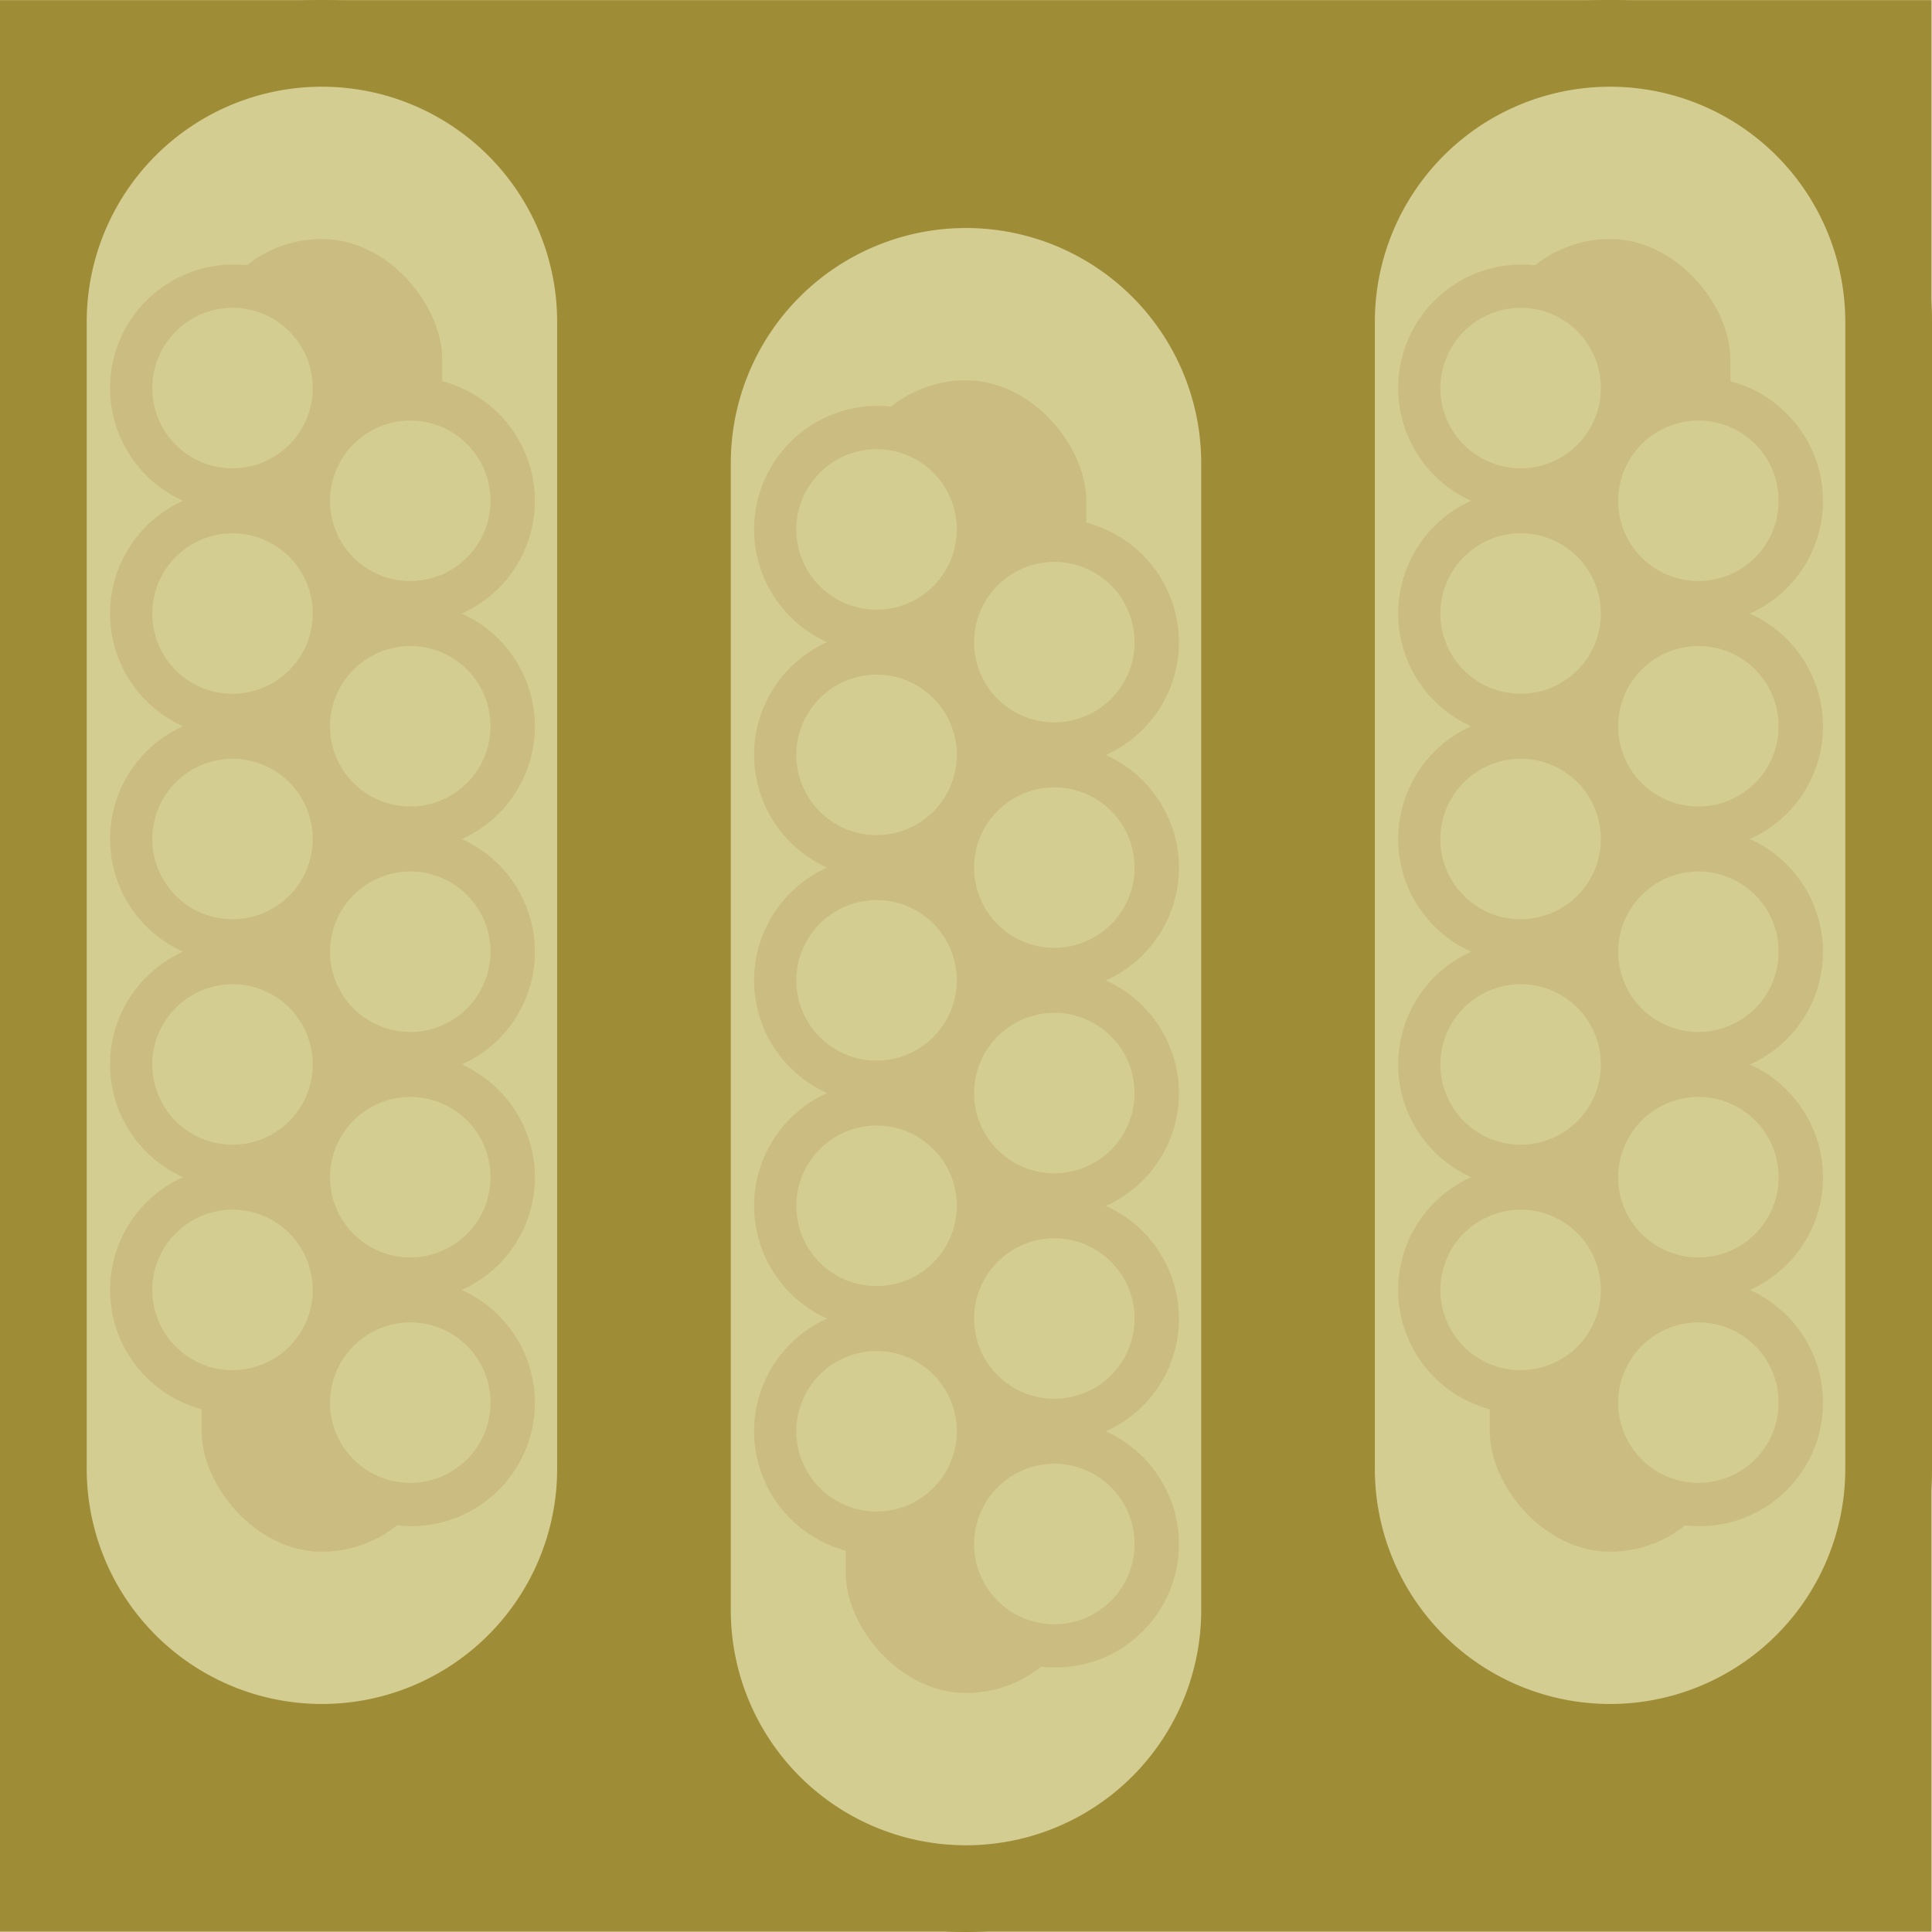 <svg id="Layer_2" data-name="Layer 2" xmlns="http://www.w3.org/2000/svg" viewBox="0 0 891.18 891.18"><defs><style>.cls-1{fill:#9e8d36;}.cls-2{fill:#d4cd92;}.cls-3{fill:#cbbd82;}</style></defs><title>Sandwich</title><rect class="cls-1" y="0.05" width="891" height="891"/><path class="cls-1" d="M742.68,40a108.5,108.5,0,0,1,108.5,108.5v529a108.5,108.5,0,0,1-217,0v-529A108.5,108.5,0,0,1,742.68,40m0-40a148.5,148.5,0,0,0-148.5,148.5v529a148.5,148.5,0,0,0,297,0v-529A148.51,148.51,0,0,0,742.68,0Z"/><path class="cls-2" d="M742.68,786a108.5,108.5,0,0,0,108.5-108.5v-529a108.5,108.5,0,0,0-217,0v529A108.5,108.5,0,0,0,742.68,786Z"/><rect class="cls-3" x="687.18" y="110.23" width="111" height="605.54" rx="55.5"/><path class="cls-2" d="M783.68,694a47,47,0,1,1,47.25-47A47.18,47.18,0,0,1,783.68,694Z"/><path class="cls-3" d="M783.68,610a37,37,0,1,1-37.26,37,37.12,37.12,0,0,1,37.26-37m0-20a57,57,0,1,0,57.25,57,57.19,57.19,0,0,0-57.25-57Z"/><path class="cls-2" d="M783.68,590a47,47,0,1,1,47.25-47A47.18,47.18,0,0,1,783.68,590Z"/><path class="cls-3" d="M783.68,506a37,37,0,1,1-37.26,37,37.12,37.12,0,0,1,37.26-37m0-20a57,57,0,1,0,57.25,57,57.19,57.19,0,0,0-57.25-57Z"/><path class="cls-2" d="M783.68,278a47,47,0,1,1,47.25-47A47.18,47.18,0,0,1,783.68,278Z"/><path class="cls-3" d="M783.68,194a37,37,0,1,1-37.26,37,37.12,37.12,0,0,1,37.26-37m0-20a57,57,0,1,0,57.25,57,57.19,57.19,0,0,0-57.25-57Z"/><path class="cls-2" d="M783.68,382a47,47,0,1,1,47.25-47A47.18,47.18,0,0,1,783.68,382Z"/><path class="cls-3" d="M783.68,298a37,37,0,1,1-37.26,37,37.12,37.12,0,0,1,37.26-37m0-20a57,57,0,1,0,57.25,57,57.19,57.19,0,0,0-57.25-57Z"/><path class="cls-2" d="M783.68,486a47,47,0,1,1,47.25-47A47.18,47.18,0,0,1,783.68,486Z"/><path class="cls-3" d="M783.68,402a37,37,0,1,1-37.26,37,37.12,37.12,0,0,1,37.26-37m0-20a57,57,0,1,0,57.25,57,57.19,57.19,0,0,0-57.25-57Z"/><path class="cls-2" d="M701.68,642a47,47,0,1,1,47.25-47A47.18,47.18,0,0,1,701.68,642Z"/><path class="cls-3" d="M701.68,558a37,37,0,1,1-37.26,37,37.12,37.12,0,0,1,37.26-37m0-20a57,57,0,1,0,57.25,57,57.19,57.19,0,0,0-57.25-57Z"/><path class="cls-2" d="M701.68,538a47,47,0,1,1,47.25-47A47.18,47.18,0,0,1,701.68,538Z"/><path class="cls-3" d="M701.68,454a37,37,0,1,1-37.26,37,37.12,37.12,0,0,1,37.26-37m0-20a57,57,0,1,0,57.25,57,57.19,57.19,0,0,0-57.25-57Z"/><path class="cls-2" d="M701.68,226a47,47,0,1,1,47.25-47A47.18,47.18,0,0,1,701.68,226Z"/><path class="cls-3" d="M701.68,142a37,37,0,1,1-37.26,37,37.12,37.12,0,0,1,37.26-37m0-20a57,57,0,1,0,57.25,57,57.19,57.19,0,0,0-57.25-57Z"/><path class="cls-2" d="M701.68,330a47,47,0,1,1,47.25-47A47.18,47.18,0,0,1,701.68,330Z"/><path class="cls-3" d="M701.68,246a37,37,0,1,1-37.26,37,37.12,37.12,0,0,1,37.26-37m0-20a57,57,0,1,0,57.25,57,57.19,57.19,0,0,0-57.25-57Z"/><path class="cls-2" d="M701.68,434a47,47,0,1,1,47.25-47A47.18,47.18,0,0,1,701.68,434Z"/><path class="cls-3" d="M701.68,350a37,37,0,1,1-37.26,37,37.12,37.12,0,0,1,37.26-37m0-20a57,57,0,1,0,57.25,57,57.19,57.19,0,0,0-57.25-57Z"/><path class="cls-1" d="M148.5,40A108.5,108.5,0,0,1,257,148.5v529a108.5,108.5,0,0,1-217,0v-529A108.5,108.5,0,0,1,148.5,40m0-40A148.51,148.51,0,0,0,0,148.5v529a148.5,148.5,0,0,0,297,0v-529A148.51,148.51,0,0,0,148.5,0Z"/><path class="cls-2" d="M148.5,786A108.5,108.5,0,0,0,257,677.5v-529a108.5,108.5,0,0,0-217,0v529A108.5,108.5,0,0,0,148.5,786Z"/><rect class="cls-3" x="93" y="110.23" width="111" height="605.54" rx="55.5"/><path class="cls-2" d="M189.5,694a47,47,0,1,1,47.26-47A47.18,47.18,0,0,1,189.5,694Z"/><path class="cls-3" d="M189.5,610a37,37,0,1,1-37.26,37,37.12,37.12,0,0,1,37.26-37m0-20a57,57,0,1,0,57.26,57,57.19,57.19,0,0,0-57.26-57Z"/><path class="cls-2" d="M189.5,590a47,47,0,1,1,47.26-47A47.18,47.18,0,0,1,189.5,590Z"/><path class="cls-3" d="M189.5,506a37,37,0,1,1-37.26,37,37.12,37.12,0,0,1,37.26-37m0-20a57,57,0,1,0,57.26,57,57.19,57.19,0,0,0-57.26-57Z"/><path class="cls-2" d="M189.5,278a47,47,0,1,1,47.26-47A47.18,47.18,0,0,1,189.5,278Z"/><path class="cls-3" d="M189.5,194a37,37,0,1,1-37.26,37,37.12,37.12,0,0,1,37.26-37m0-20a57,57,0,1,0,57.26,57,57.19,57.19,0,0,0-57.26-57Z"/><path class="cls-2" d="M189.5,382a47,47,0,1,1,47.26-47A47.18,47.18,0,0,1,189.5,382Z"/><path class="cls-3" d="M189.5,298a37,37,0,1,1-37.26,37,37.12,37.12,0,0,1,37.26-37m0-20a57,57,0,1,0,57.26,57,57.19,57.19,0,0,0-57.26-57Z"/><path class="cls-2" d="M189.5,486a47,47,0,1,1,47.26-47A47.18,47.18,0,0,1,189.5,486Z"/><path class="cls-3" d="M189.5,402a37,37,0,1,1-37.26,37,37.12,37.12,0,0,1,37.26-37m0-20a57,57,0,1,0,57.26,57,57.19,57.19,0,0,0-57.26-57Z"/><path class="cls-2" d="M107.5,642a47,47,0,1,1,47.26-47A47.18,47.18,0,0,1,107.5,642Z"/><path class="cls-3" d="M107.5,558a37,37,0,1,1-37.26,37,37.12,37.12,0,0,1,37.26-37m0-20a57,57,0,1,0,57.26,57,57.19,57.19,0,0,0-57.26-57Z"/><path class="cls-2" d="M107.5,538a47,47,0,1,1,47.26-47A47.18,47.18,0,0,1,107.5,538Z"/><path class="cls-3" d="M107.5,454a37,37,0,1,1-37.26,37,37.12,37.12,0,0,1,37.26-37m0-20a57,57,0,1,0,57.26,57,57.19,57.19,0,0,0-57.26-57Z"/><path class="cls-2" d="M107.5,226a47,47,0,1,1,47.26-47A47.18,47.18,0,0,1,107.5,226Z"/><path class="cls-3" d="M107.5,142a37,37,0,1,1-37.26,37,37.12,37.12,0,0,1,37.26-37m0-20a57,57,0,1,0,57.26,57,57.19,57.19,0,0,0-57.26-57Z"/><path class="cls-2" d="M107.5,330a47,47,0,1,1,47.26-47A47.18,47.18,0,0,1,107.5,330Z"/><path class="cls-3" d="M107.5,246a37,37,0,1,1-37.26,37,37.12,37.12,0,0,1,37.26-37m0-20a57,57,0,1,0,57.26,57,57.19,57.19,0,0,0-57.26-57Z"/><path class="cls-2" d="M107.5,434a47,47,0,1,1,47.26-47A47.18,47.18,0,0,1,107.5,434Z"/><path class="cls-3" d="M107.5,350a37,37,0,1,1-37.26,37,37.12,37.12,0,0,1,37.26-37m0-20a57,57,0,1,0,57.26,57,57.19,57.19,0,0,0-57.26-57Z"/><path class="cls-1" d="M445.59,105.18a108.5,108.5,0,0,1,108.5,108.5v529a108.5,108.5,0,0,1-217,0v-529a108.5,108.5,0,0,1,108.5-108.5m0-40a148.5,148.5,0,0,0-148.5,148.5v529a148.5,148.5,0,0,0,297,0v-529a148.5,148.5,0,0,0-148.5-148.5Z"/><path class="cls-2" d="M445.59,851.18a108.5,108.5,0,0,0,108.5-108.5v-529a108.5,108.5,0,0,0-217,0v529a108.5,108.5,0,0,0,108.5,108.5Z"/><rect class="cls-3" x="390.09" y="175.41" width="111" height="605.54" rx="55.5"/><ellipse class="cls-2" cx="486.59" cy="712.18" rx="47.26" ry="46.98"/><path class="cls-3" d="M486.59,675.2a37,37,0,1,1-37.26,37,37.11,37.11,0,0,1,37.26-37m0-20a57,57,0,1,0,57.25,57,57.19,57.19,0,0,0-57.25-57Z"/><ellipse class="cls-2" cx="486.59" cy="608.18" rx="47.26" ry="46.98"/><path class="cls-3" d="M486.59,571.2a37,37,0,1,1-37.26,37,37.11,37.11,0,0,1,37.26-37m0-20a57,57,0,1,0,57.25,57,57.19,57.19,0,0,0-57.25-57Z"/><ellipse class="cls-2" cx="486.59" cy="296.18" rx="47.26" ry="46.98"/><path class="cls-3" d="M486.59,259.2a37,37,0,1,1-37.26,37,37.11,37.11,0,0,1,37.26-37m0-20a57,57,0,1,0,57.25,57,57.19,57.19,0,0,0-57.25-57Z"/><ellipse class="cls-2" cx="486.59" cy="400.18" rx="47.26" ry="46.98"/><path class="cls-3" d="M486.59,363.2a37,37,0,1,1-37.26,37,37.11,37.11,0,0,1,37.26-37m0-20a57,57,0,1,0,57.25,57,57.19,57.19,0,0,0-57.25-57Z"/><ellipse class="cls-2" cx="486.59" cy="504.18" rx="47.26" ry="46.98"/><path class="cls-3" d="M486.59,467.2a37,37,0,1,1-37.26,37,37.11,37.11,0,0,1,37.26-37m0-20a57,57,0,1,0,57.25,57,57.19,57.19,0,0,0-57.25-57Z"/><ellipse class="cls-2" cx="404.59" cy="660.18" rx="47.26" ry="46.98"/><path class="cls-3" d="M404.59,623.2a37,37,0,1,1-37.26,37,37.11,37.11,0,0,1,37.26-37m0-20a57,57,0,1,0,57.25,57,57.19,57.19,0,0,0-57.25-57Z"/><ellipse class="cls-2" cx="404.59" cy="556.18" rx="47.26" ry="46.98"/><path class="cls-3" d="M404.59,519.2a37,37,0,1,1-37.26,37,37.11,37.11,0,0,1,37.26-37m0-20a57,57,0,1,0,57.25,57,57.19,57.19,0,0,0-57.25-57Z"/><ellipse class="cls-2" cx="404.59" cy="244.18" rx="47.26" ry="46.98"/><path class="cls-3" d="M404.59,207.2a37,37,0,1,1-37.26,37,37.11,37.11,0,0,1,37.26-37m0-20a57,57,0,1,0,57.25,57,57.19,57.19,0,0,0-57.25-57Z"/><ellipse class="cls-2" cx="404.59" cy="348.18" rx="47.26" ry="46.98"/><path class="cls-3" d="M404.59,311.2a37,37,0,1,1-37.26,37,37.11,37.11,0,0,1,37.26-37m0-20a57,57,0,1,0,57.25,57,57.19,57.19,0,0,0-57.25-57Z"/><ellipse class="cls-2" cx="404.59" cy="452.18" rx="47.26" ry="46.98"/><path class="cls-3" d="M404.59,415.2a37,37,0,1,1-37.26,37,37.11,37.11,0,0,1,37.26-37m0-20a57,57,0,1,0,57.25,57,57.19,57.19,0,0,0-57.25-57Z"/></svg>